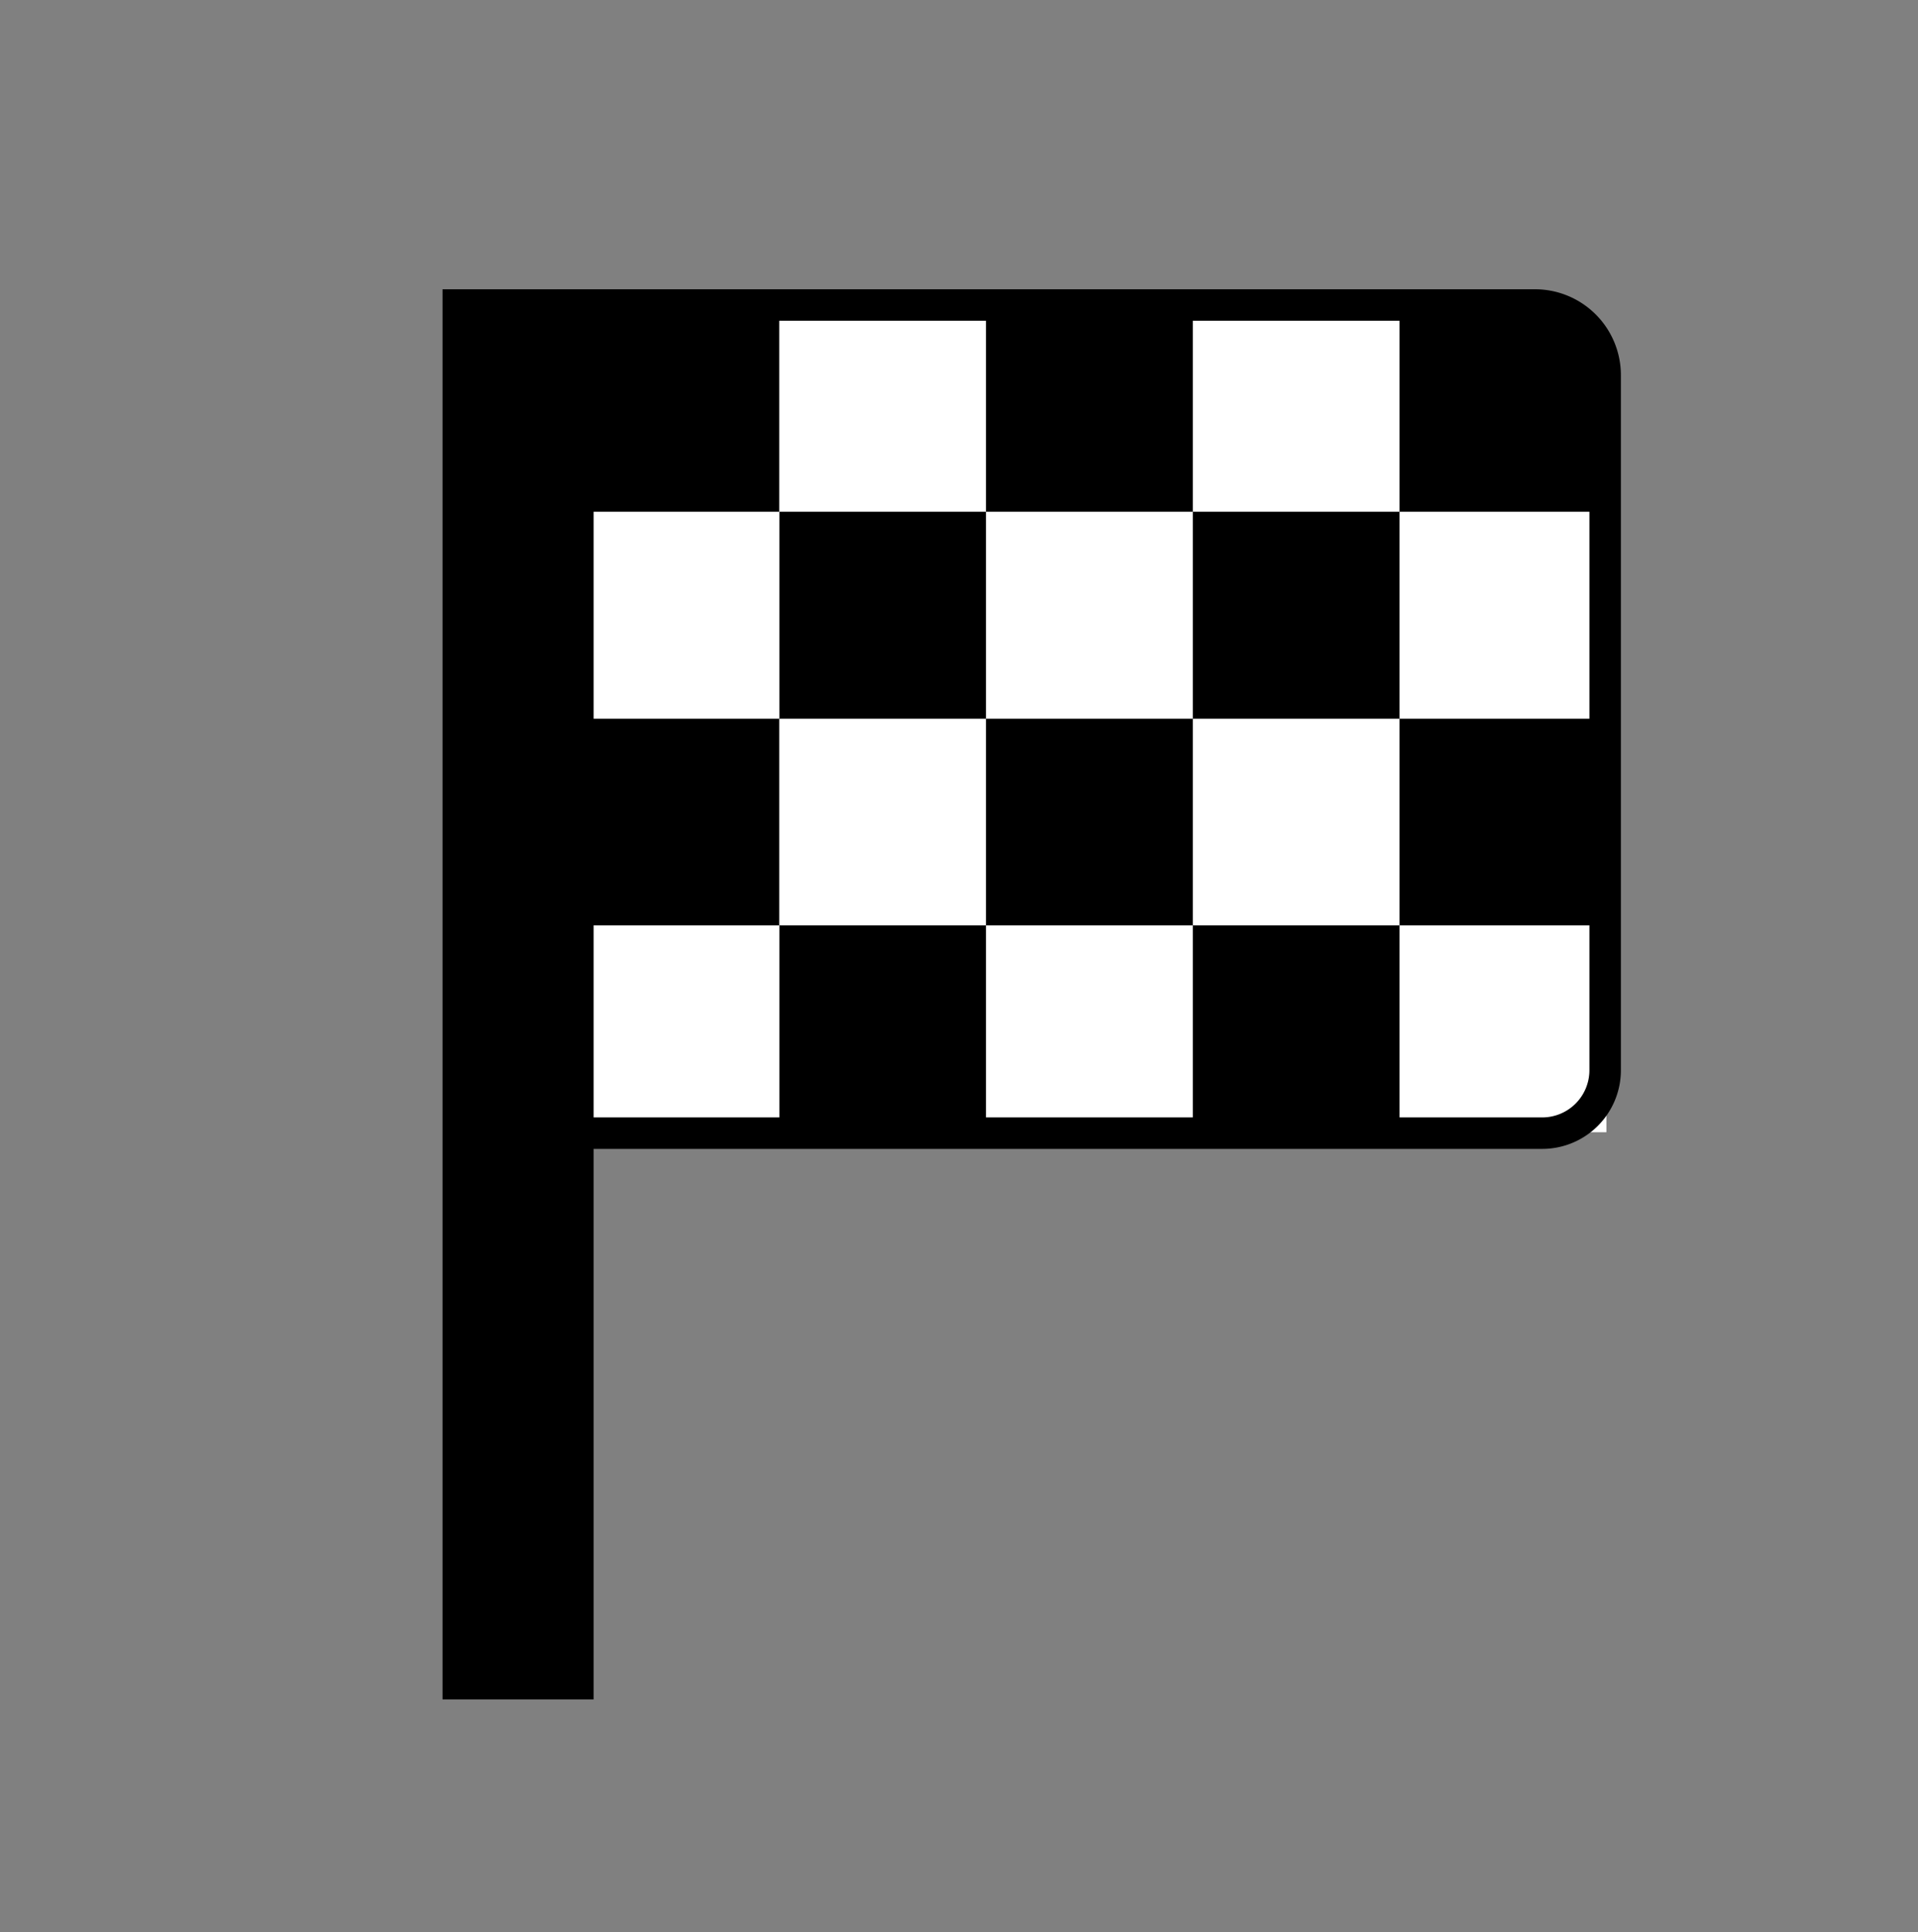 <svg id="Layer_1" data-name="Layer 1" xmlns="http://www.w3.org/2000/svg" viewBox="0 0 60.94 61.39"><rect x="0" y="0" width="60.94" height="61.39" fill="#808080" stroke="none"/><defs><style>.cls-1{fill:#fff;}.cls-2{fill:none;}.cls-2,.cls-3{stroke:#000;stroke-miterlimit:10;}</style></defs><rect x="18.19" y="9.69" width="6.57" height="6.57"/><rect class="cls-1" x="24.76" y="9.69" width="6.57" height="6.57"/><rect x="31.33" y="9.69" width="6.57" height="6.57"/><rect class="cls-1" x="37.9" y="9.69" width="6.57" height="6.57"/><path d="M44.47,9.69H49.9A1.14,1.14,0,0,1,51,10.83v5.43a0,0,0,0,1,0,0H44.47a0,0,0,0,1,0,0V9.69A0,0,0,0,1,44.47,9.69Z"/><rect x="18.19" y="22.83" width="6.57" height="6.57"/><rect class="cls-1" x="24.76" y="22.83" width="6.57" height="6.57"/><rect x="31.33" y="22.83" width="6.57" height="6.57"/><rect class="cls-1" x="37.9" y="22.83" width="6.57" height="6.57"/><rect x="44.47" y="22.83" width="6.57" height="6.57"/><rect x="24.76" y="16.26" width="6.57" height="6.57"/><rect class="cls-1" x="31.33" y="16.26" width="6.57" height="6.57"/><rect x="37.9" y="16.26" width="6.57" height="6.57"/><rect class="cls-1" x="44.47" y="16.26" width="6.57" height="6.57"/><rect class="cls-1" x="18.19" y="16.26" width="6.57" height="6.57"/><rect x="24.76" y="29.4" width="6.57" height="6.57"/><rect class="cls-1" x="31.33" y="29.4" width="6.57" height="6.57"/><rect x="37.9" y="29.4" width="6.57" height="6.57"/><rect class="cls-1" x="44.47" y="29.4" width="6.57" height="6.57"/><rect class="cls-1" x="18.19" y="29.4" width="6.57" height="6.57"/><path class="cls-2" d="M51,34a2,2,0,0,1-2,2H18.19V9.69H48.8A2.23,2.23,0,0,1,51,11.92Z"/><rect class="cls-3" x="14.56" y="9.69" width="3.8" height="43.8"/></svg>